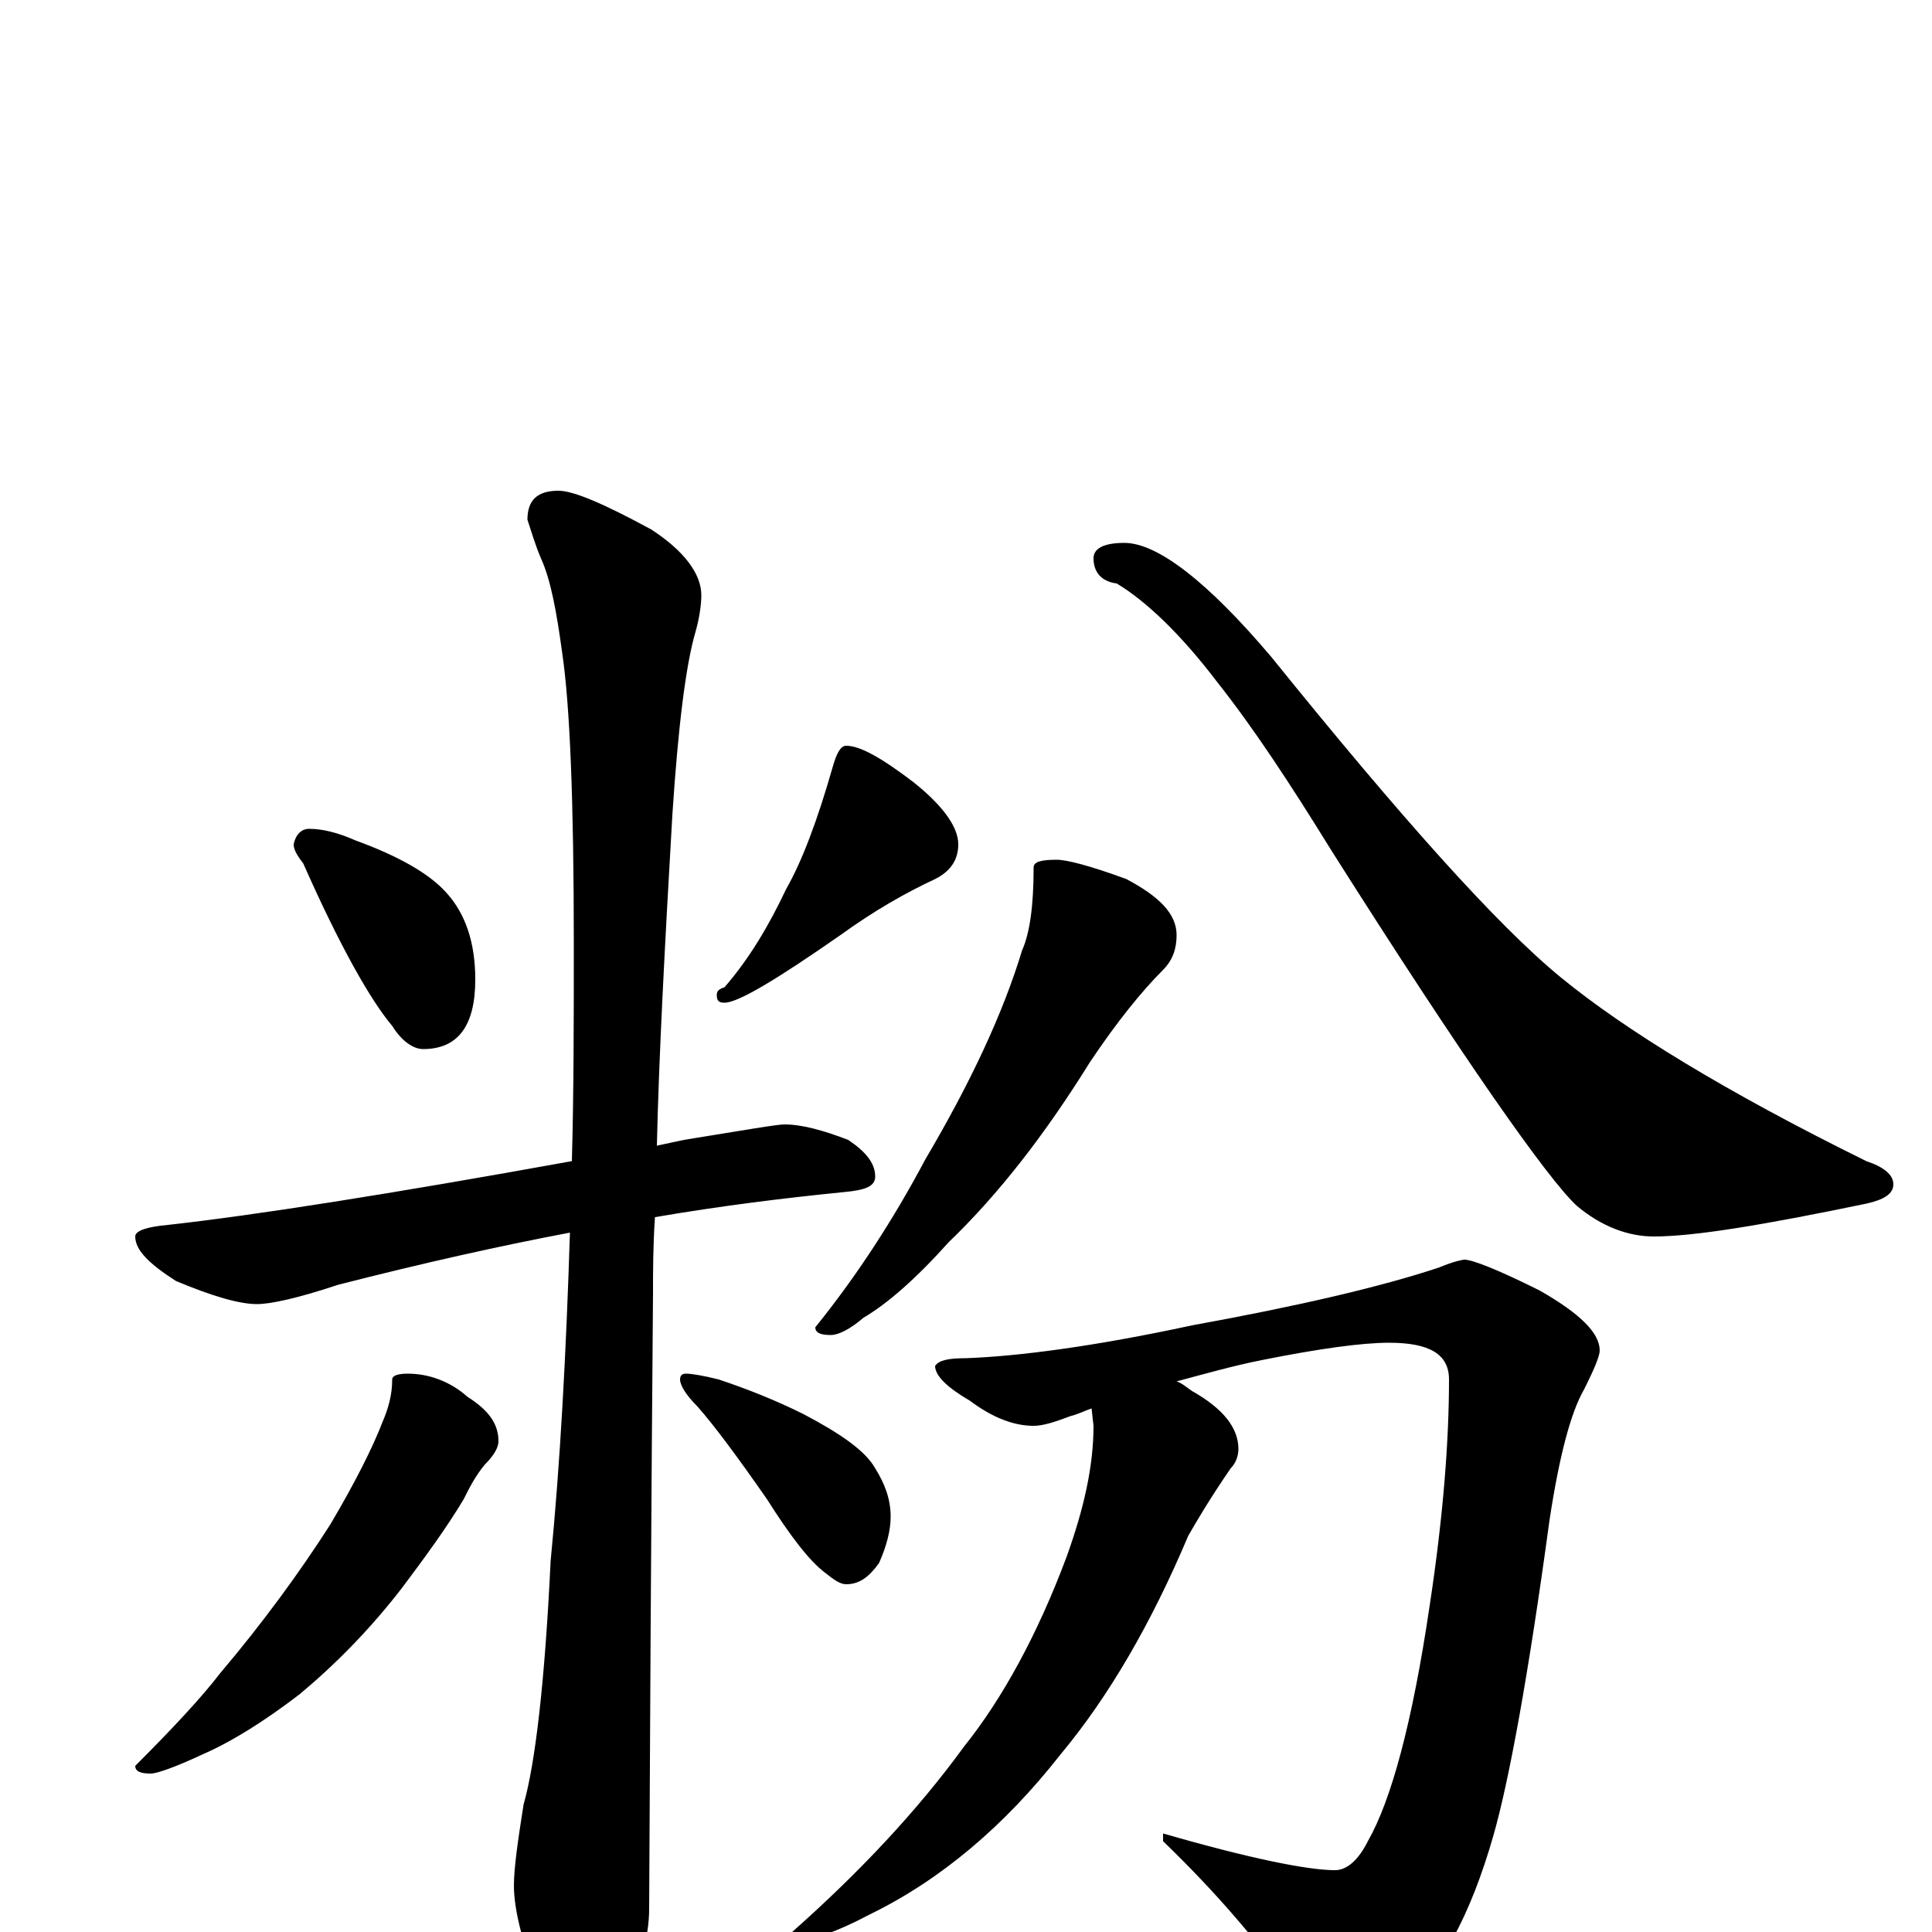 <?xml version="1.0" encoding="utf-8" ?>
<!DOCTYPE svg PUBLIC "-//W3C//DTD SVG 1.1//EN" "http://www.w3.org/Graphics/SVG/1.1/DTD/svg11.dtd">
<svg version="1.1" id="Layer_1" xmlns="http://www.w3.org/2000/svg" xmlns:xlink="http://www.w3.org/1999/xlink" x="0px" y="145px" width="1000px" height="1000px" viewBox="0 0 1000 1000" enable-background="new 0 0 1000 1000" xml:space="preserve">
<g id="Layer_1">
<path id="glyph" transform="matrix(1 0 0 -1 0 1000)" d="M160,571C167,571 175,569 184,565C206,557 222,548 231,538C241,527 246,512 246,493C246,469 237,457 219,457C214,457 208,461 203,469C192,482 176,510 157,553C154,557 152,560 152,563C153,568 156,571 160,571M438,614C445,614 456,608 473,595C488,583 496,572 496,563C496,555 492,549 484,545C469,538 453,529 435,516C402,493 382,481 375,481C372,481 371,482 371,485C371,487 372,488 375,489C388,504 398,521 407,540C415,554 423,575 431,603C433,610 435,614 438,614M406,418C415,418 426,415 439,410C448,404 453,398 453,391C453,386 448,384 437,383C407,380 374,376 339,370C338,355 338,342 338,331C338,329 337,223 336,12C336,-3 331,-20 322,-37C315,-51 308,-58 301,-58C297,-58 291,-50 282,-35C271,-9 266,11 266,24C266,33 268,47 271,66C277,87 282,129 285,192C290,243 293,299 295,362C258,355 218,346 175,335C154,328 140,325 133,325C124,325 110,329 91,337C77,346 70,353 70,360C70,363 76,365 87,366C132,371 202,382 296,399C297,435 297,473 297,512C297,585 295,635 291,662C288,684 285,700 280,711C277,718 275,725 273,731C273,741 278,746 289,746C297,746 313,739 337,726C354,715 363,703 363,692C363,687 362,680 360,673C355,656 351,624 348,578C344,509 341,452 340,407C345,408 349,409 354,410C385,415 402,418 406,418M211,289C222,289 233,285 242,277C253,270 258,263 258,254C258,251 256,247 251,242C246,236 243,230 240,224C231,209 220,194 208,178C191,156 173,138 155,123C138,110 121,99 105,92C90,85 81,82 78,82C73,82 70,83 70,86C89,105 104,121 114,134C136,160 155,186 171,211C184,233 193,251 198,264C201,271 203,278 203,286C203,288 206,289 211,289M355,289C358,289 364,288 372,286C387,281 402,275 416,268C435,258 448,249 453,240C458,232 461,224 461,215C461,208 459,200 455,191C450,184 445,180 438,180C435,180 432,182 427,186C419,192 409,205 397,224C381,247 369,263 361,272C355,278 352,283 352,286C352,288 353,289 355,289M547,555C552,555 564,552 583,545C600,536 609,527 609,516C609,509 607,503 602,498C591,487 578,471 564,450C541,413 517,382 491,357C474,338 459,325 447,318C440,312 434,309 430,309C425,309 422,310 422,313C443,339 462,368 479,400C502,439 519,475 529,508C533,517 535,531 535,551C535,554 539,555 547,555M582,719C599,719 625,699 658,660C725,577 775,521 808,494C841,467 893,435 966,399C975,396 980,392 980,387C980,382 975,379 966,377C913,366 877,360 856,360C843,360 829,365 816,376C801,390 758,451 689,560C668,594 649,623 630,647C611,672 593,689 578,698C570,699 566,704 566,711C566,716 571,719 582,719M758,348C762,348 775,343 797,332C818,320 828,310 828,301C828,298 825,291 820,281C813,269 807,246 802,213C791,132 781,78 773,50C761,8 745,-21 726,-36C713,-45 703,-50 695,-50C686,-50 677,-43 668,-29C652,-6 630,20 602,47l0,4C647,38 677,32 691,32C697,32 703,37 708,47C720,68 731,108 740,169C747,215 750,254 750,286C750,299 740,305 719,305C705,305 683,302 653,296C638,293 624,289 609,285C612,284 614,282 617,280C633,271 641,261 641,250C641,247 640,243 637,240C626,224 619,212 615,205C596,160 574,122 549,92C520,55 487,27 450,9C433,0 421,-4 414,-4C411,-4 410,-3 410,0C445,31 475,63 499,96C519,121 537,154 552,194C561,219 566,241 566,262l-1,9C562,270 558,268 554,267C546,264 540,262 535,262C525,262 514,266 502,275C490,282 484,288 484,293C486,296 491,297 500,297C527,298 566,303 617,314C672,324 715,334 745,344C752,347 757,348 758,348z"/>
</g>
</svg>
